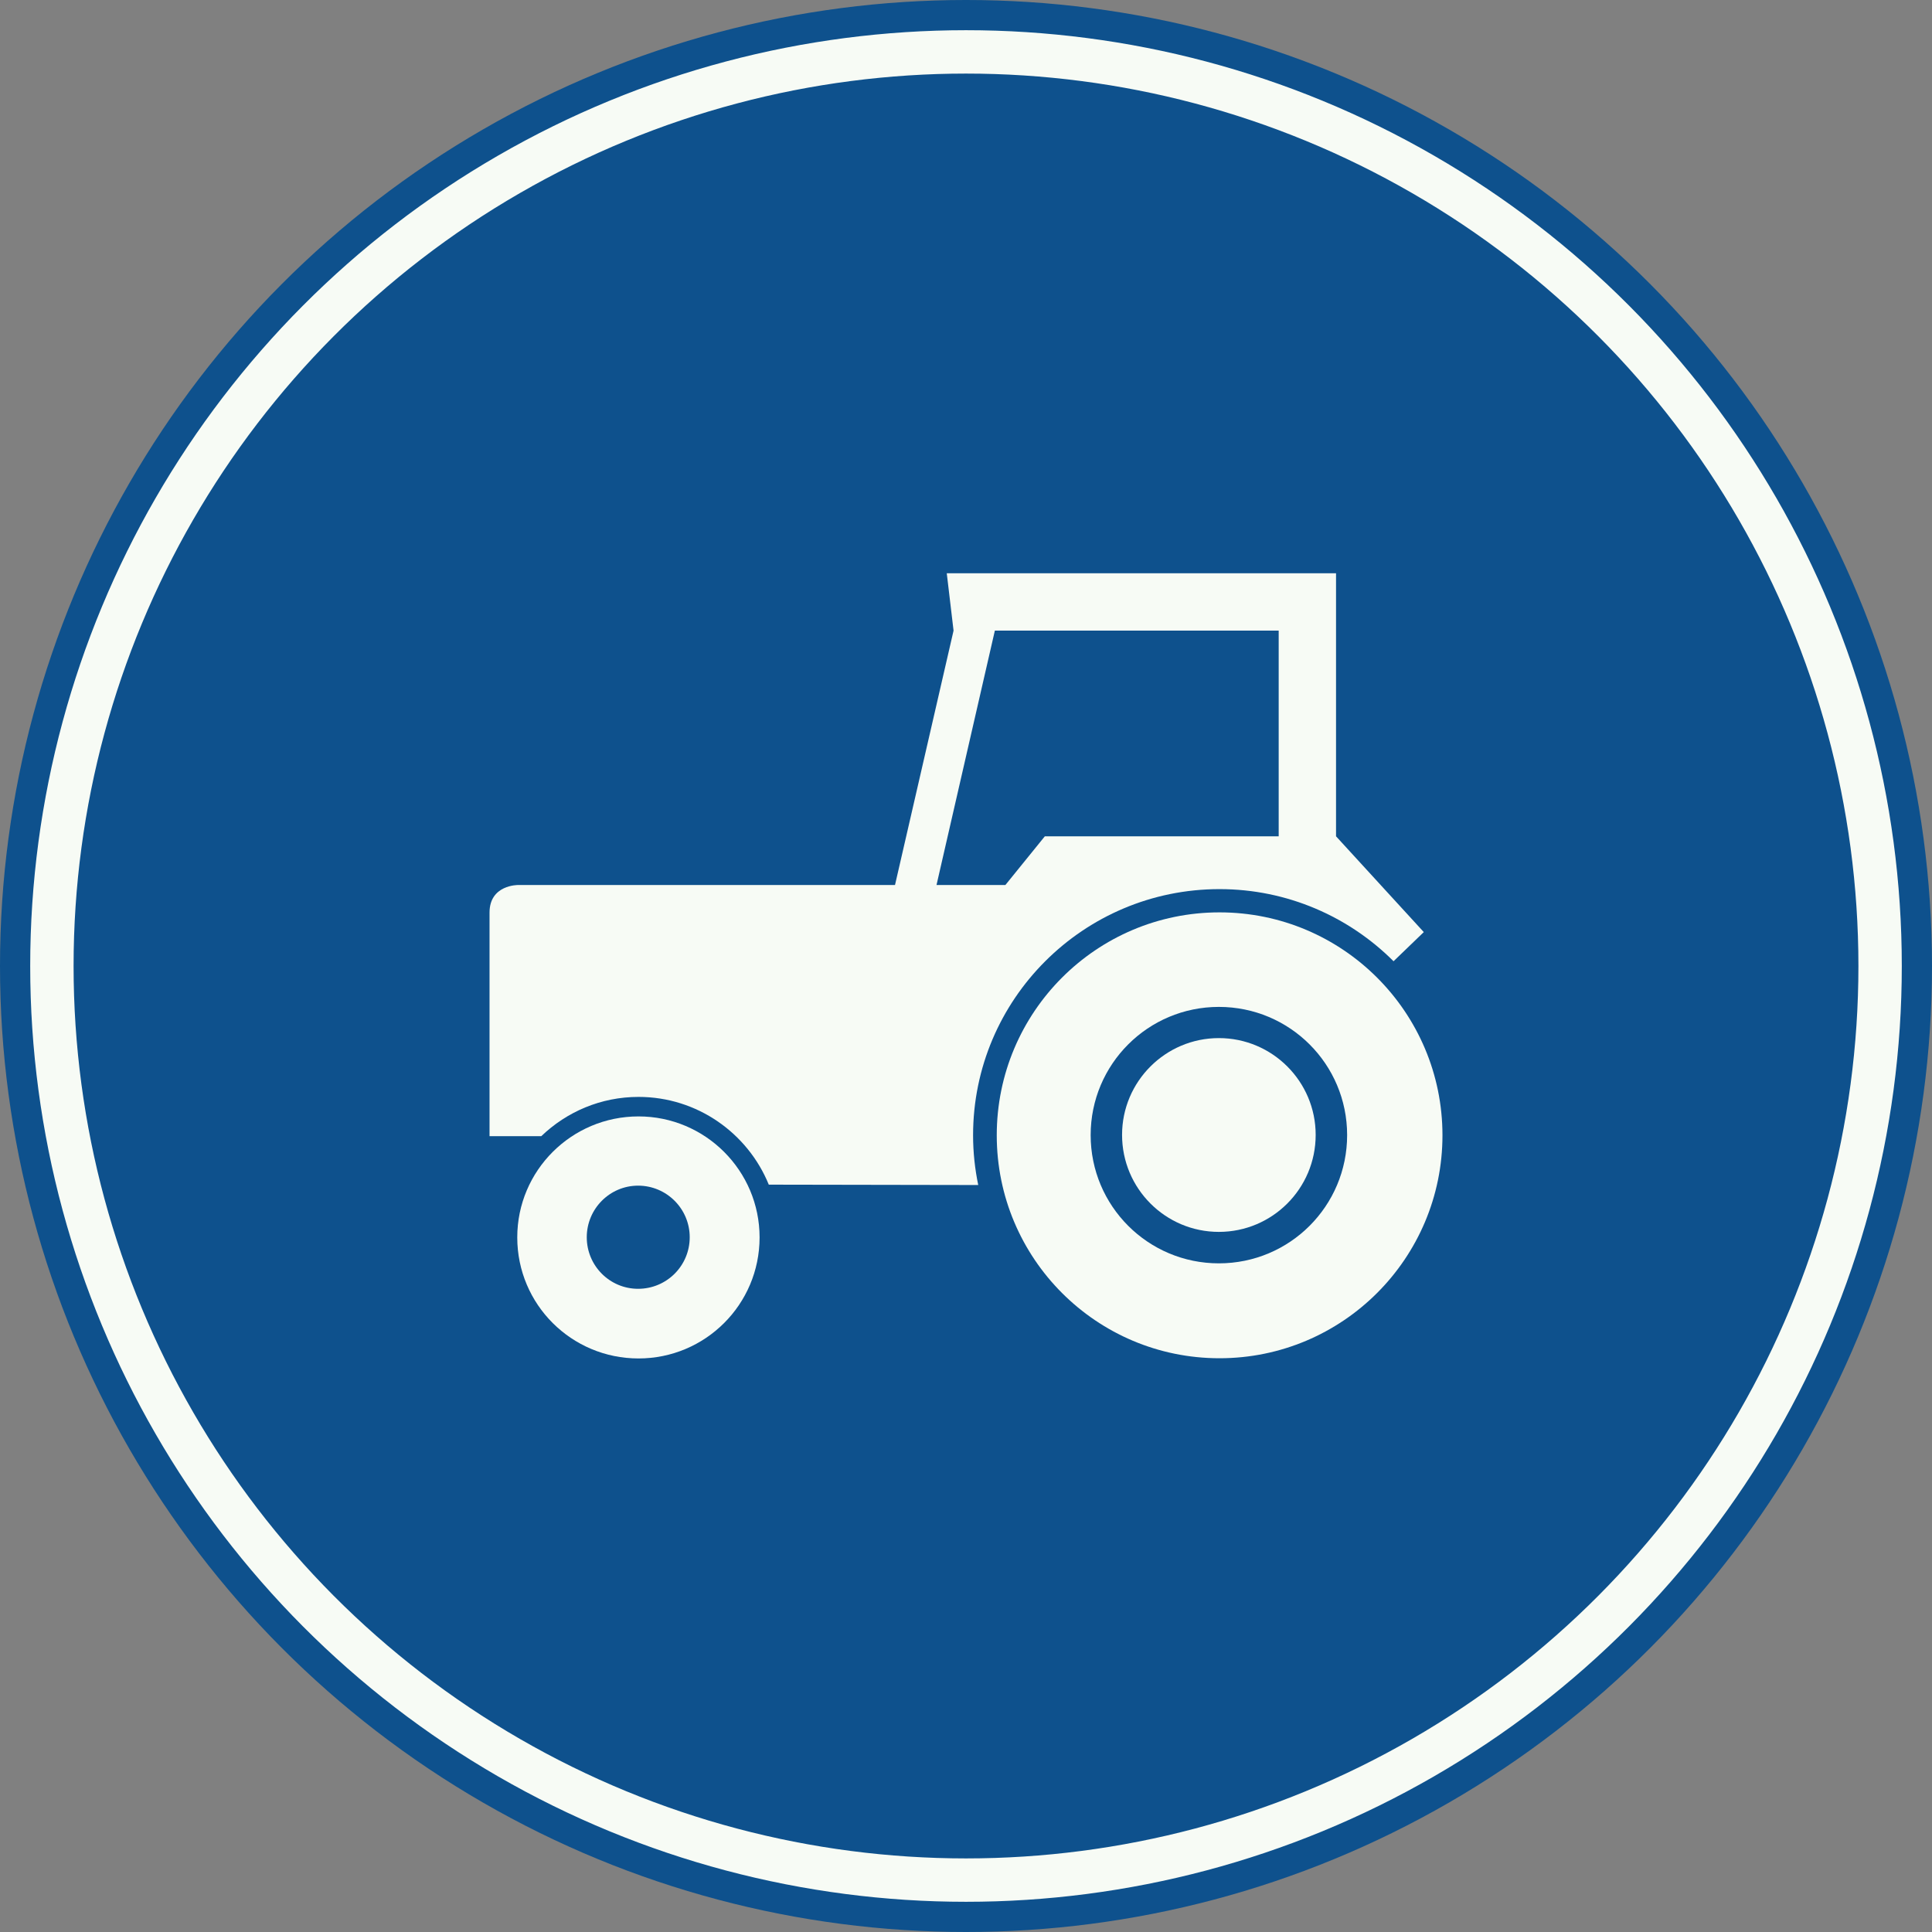 <?xml version="1.0" standalone="no"?>
<svg id="Nederlands_verkeersbord_F11" width="300" height="300" viewBox="0 0 300 300" xmlns="http://www.w3.org/2000/svg" version="1.1">
<rect x="0" y="0" width="300" height="300" fill="#808080" stroke="none"/>
<g>
<circle id="blauwe cirkel" cx="150" cy="150" r="150" fill="#0e518d" />

<g id="tractor">

<path fill="#f7fbf5"
       d="M 99.15,210.94 C 109.517,210.94 117.948,202.551 117.948,192.145 C 117.948,181.779 109.517,173.357 99.15,173.357 C 88.743,173.357 80.32,181.779 80.32,192.145 C 80.32,202.551 88.743,210.94 99.15,210.94" />

<path fill="#0e518d"
       d="M 99.085,200.125 C 103.521,200.125 107.099,196.548 107.099,192.12 C 107.099,187.709 103.521,184.107 99.085,184.107 C 94.682,184.107 91.112,187.709 91.112,192.12 C 91.112,196.548 94.682,200.125 99.085,200.125" />

<path fill="#f7fbf5"
       d="M 189.364,210.908 C 208.48,210.908 223.985,195.404 223.985,176.29 C 223.985,157.176 208.48,141.672 189.364,141.672 C 170.248,141.672 154.775,157.176 154.775,176.29 C 154.775,195.404 170.248,210.908 189.364,210.908" />

<path fill="#0e518d"
       d="M 189.266,196.172 C 200.278,196.172 209.182,187.268 209.182,176.257 C 209.182,165.246 200.278,156.351 189.266,156.351 C 178.262,156.351 169.357,165.246 169.357,176.257 C 169.357,187.268 178.262,196.172 189.266,196.172" />

<path fill="#f7fbf5"
       d="M 189.266,191.287 C 197.566,191.287 204.297,184.556 204.297,176.225 C 204.297,167.934 197.566,161.195 189.266,161.195 C 180.974,161.195 174.234,167.934 174.234,176.225 C 174.234,184.556 180.974,191.287 189.266,191.287" />

<path fill="#f7fbf5"
       d="M 216.388,149.261 C 209.468,142.342 199.894,138.062 189.364,138.062 C 168.238,138.062 151.099,155.167 151.099,176.29 C 151.099,178.936 151.385,181.526 151.899,184.009 L 119.377,183.952 C 116.126,175.971 108.275,170.327 99.15,170.327 C 93.277,170.327 87.983,172.655 84.054,176.421 L 76.015,176.421 L 76.015,141.705 C 76.015,137.359 80.451,137.425 80.451,137.425 L 138.976,137.425 L 148.068,97.923 L 147.014,89.019 L 207.459,89.019 L 207.459,129.861 L 221.085,144.735 L 216.388,149.261" />

<path fill="#0e518d"
       d="M 145.421,137.425 L 154.481,97.923 C 154.579,97.923 198.554,97.923 198.554,97.923 L 198.554,129.861 L 162.242,129.861 L 156.115,137.425 L 145.421,137.425" />

</g>

	 <circle id="witte bies" cx="150" cy="150" r="141.942"
	fill="none" stroke="#f7fbf5" stroke-width="6.736" />
</g>
</svg>